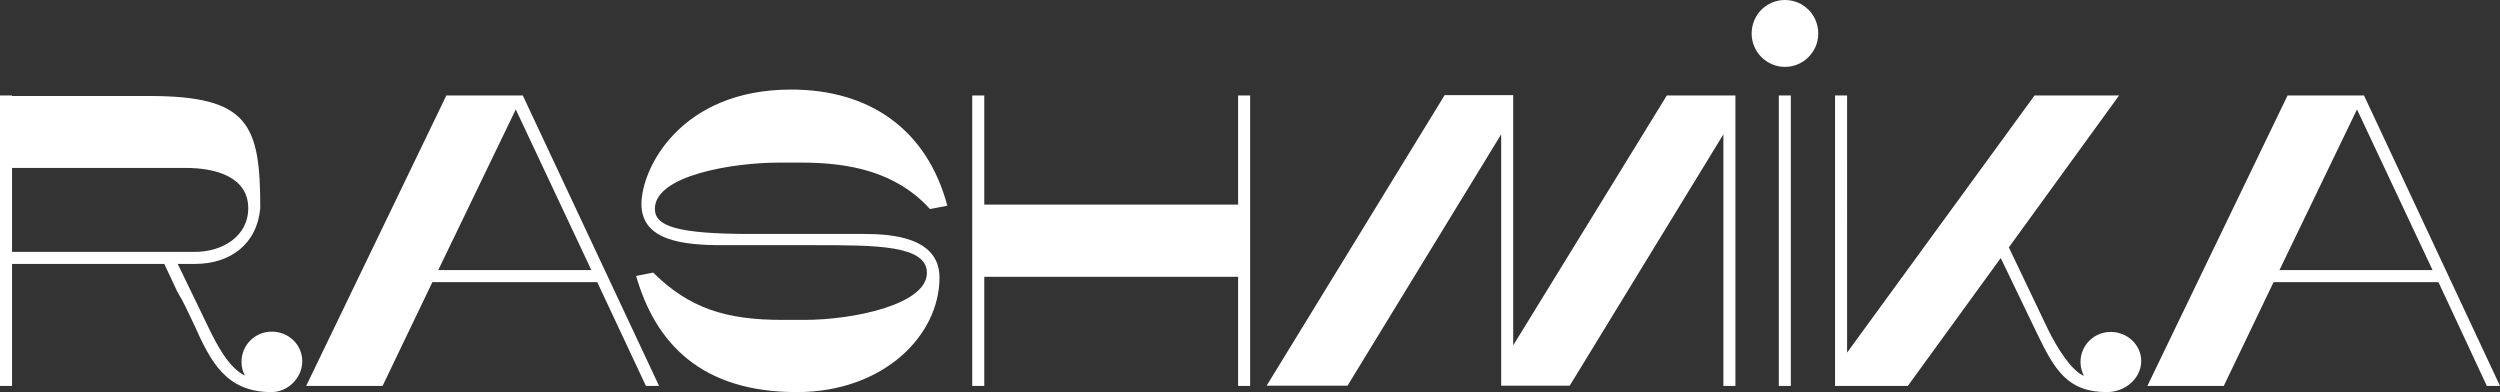 <?xml version="1.0" encoding="utf-8"?>
<!-- Generator: Adobe Illustrator 27.0.0, SVG Export Plug-In . SVG Version: 6.00 Build 0)  -->
<svg version="1.1" id="Layer_1" xmlns="http://www.w3.org/2000/svg" xmlns:xlink="http://www.w3.org/1999/xlink" x="0px" y="0px"
	 viewBox="0 0 893.3 140.1" style="enable-background:new 0 0 893.3 140.1;" xml:space="preserve">
<rect x="0" y="0" width="893.3" height="140.1" fill="#333333" stroke="none"/>
<style type="text/css">
	.st0{fill:#FFFFFF;}
</style>
<path class="st0" d="M97.1,118.5c-5.9,0-10.8,4.7-10.8,10.8c0,1.8,0.4,3.4,1.2,4.9c-5.8-2.8-10.2-11.3-13.3-17.8L63.5,94.3h6.2
	c12.6,0,22.2-7.1,23.3-20c0-30-4.2-40-39.7-40H4.3v-0.2H0v103.8h4.3V94.3h54.4l4.6,9.8c2.4,4,4.3,8.2,6.1,12
	c5.9,13.2,11.4,24,27.6,24c5.8,0,11-5,11-11S103.1,118.5,97.1,118.5z M4.3,90V60h62c11.7,0,22.4,3.7,22.4,14.4
	c0,10.1-9.3,15.6-19,15.6H4.3z M159.5,34.1l-50.1,103.8h27.3l17.8-37.1h58.9l17.4,37.1h4.7L186.8,34.1H159.5z M156.6,96.5l27.7-57.4
	l27,57.4H156.6z M234,74.6c0,6.2,7.7,9,34.5,9h40.2c9.5,0,27,1,27,15.6c0,20.6-19.9,40.9-51,40.9c-33.9,0-50.4-17.2-57.4-41.5
	l6.1-1.2c12.9,12.8,26.1,16.9,46.1,16.9h8c17.5,0,43.7-5.5,43.7-16.8c0-9.9-18.2-9.9-40-9.9h-33.1c-13.8,0-28.9-1.5-28.9-14.7
	c0-12.6,13.8-40.9,53.5-40.9c28,0,48.5,14.2,55.8,41.5l-6.2,1.2c-12.2-13.5-29.1-16.6-46-16.6h-8C262.1,58.1,234,62.6,234,74.6z
	 M442.4,34.1h4.3v103.8h-4.3v-39h-90.7v39h-4.3V34.1h4.3v39h90.7V34.1z M595.6,34.1h24.5v103.8h-4.3V48l-54.9,89.8h-24.5V48
	l-54.9,89.8h-28.9l63.6-103.8h24.5v89.4L595.6,34.1z M635.6,34.1h4.3v103.8h-4.3V34.1z M649.7,12c0,6.5-5.3,11.9-11.9,11.9
	c-6.5,0-11.9-5.3-11.9-11.9c0-6.7,5.3-12,11.9-12C644.4,0,649.7,5.3,649.7,12z M765.1,129c0,6.1-5.6,11.1-12.3,11.1
	c-13.8,0-18.5-7.6-24.9-20.9l-13-27l-33.2,45.7h-26V34.1h4.3V126l67-91.9h30.2l-39.4,54.3l13.9,29.1c3.3,6.8,8.5,15,12.9,16.8
	c-0.7-1.5-1.2-3.1-1.2-4.9c0-6.1,4.9-10.8,10.8-10.8S765.1,123.2,765.1,129z M844.7,34.1h-27.3l-50.1,103.8h27.3l17.8-37.1h58.9
	l17.3,37.1h4.7L844.7,34.1z M814.5,96.5l27.7-57.4l27,57.4H814.5z"/>
</svg>
